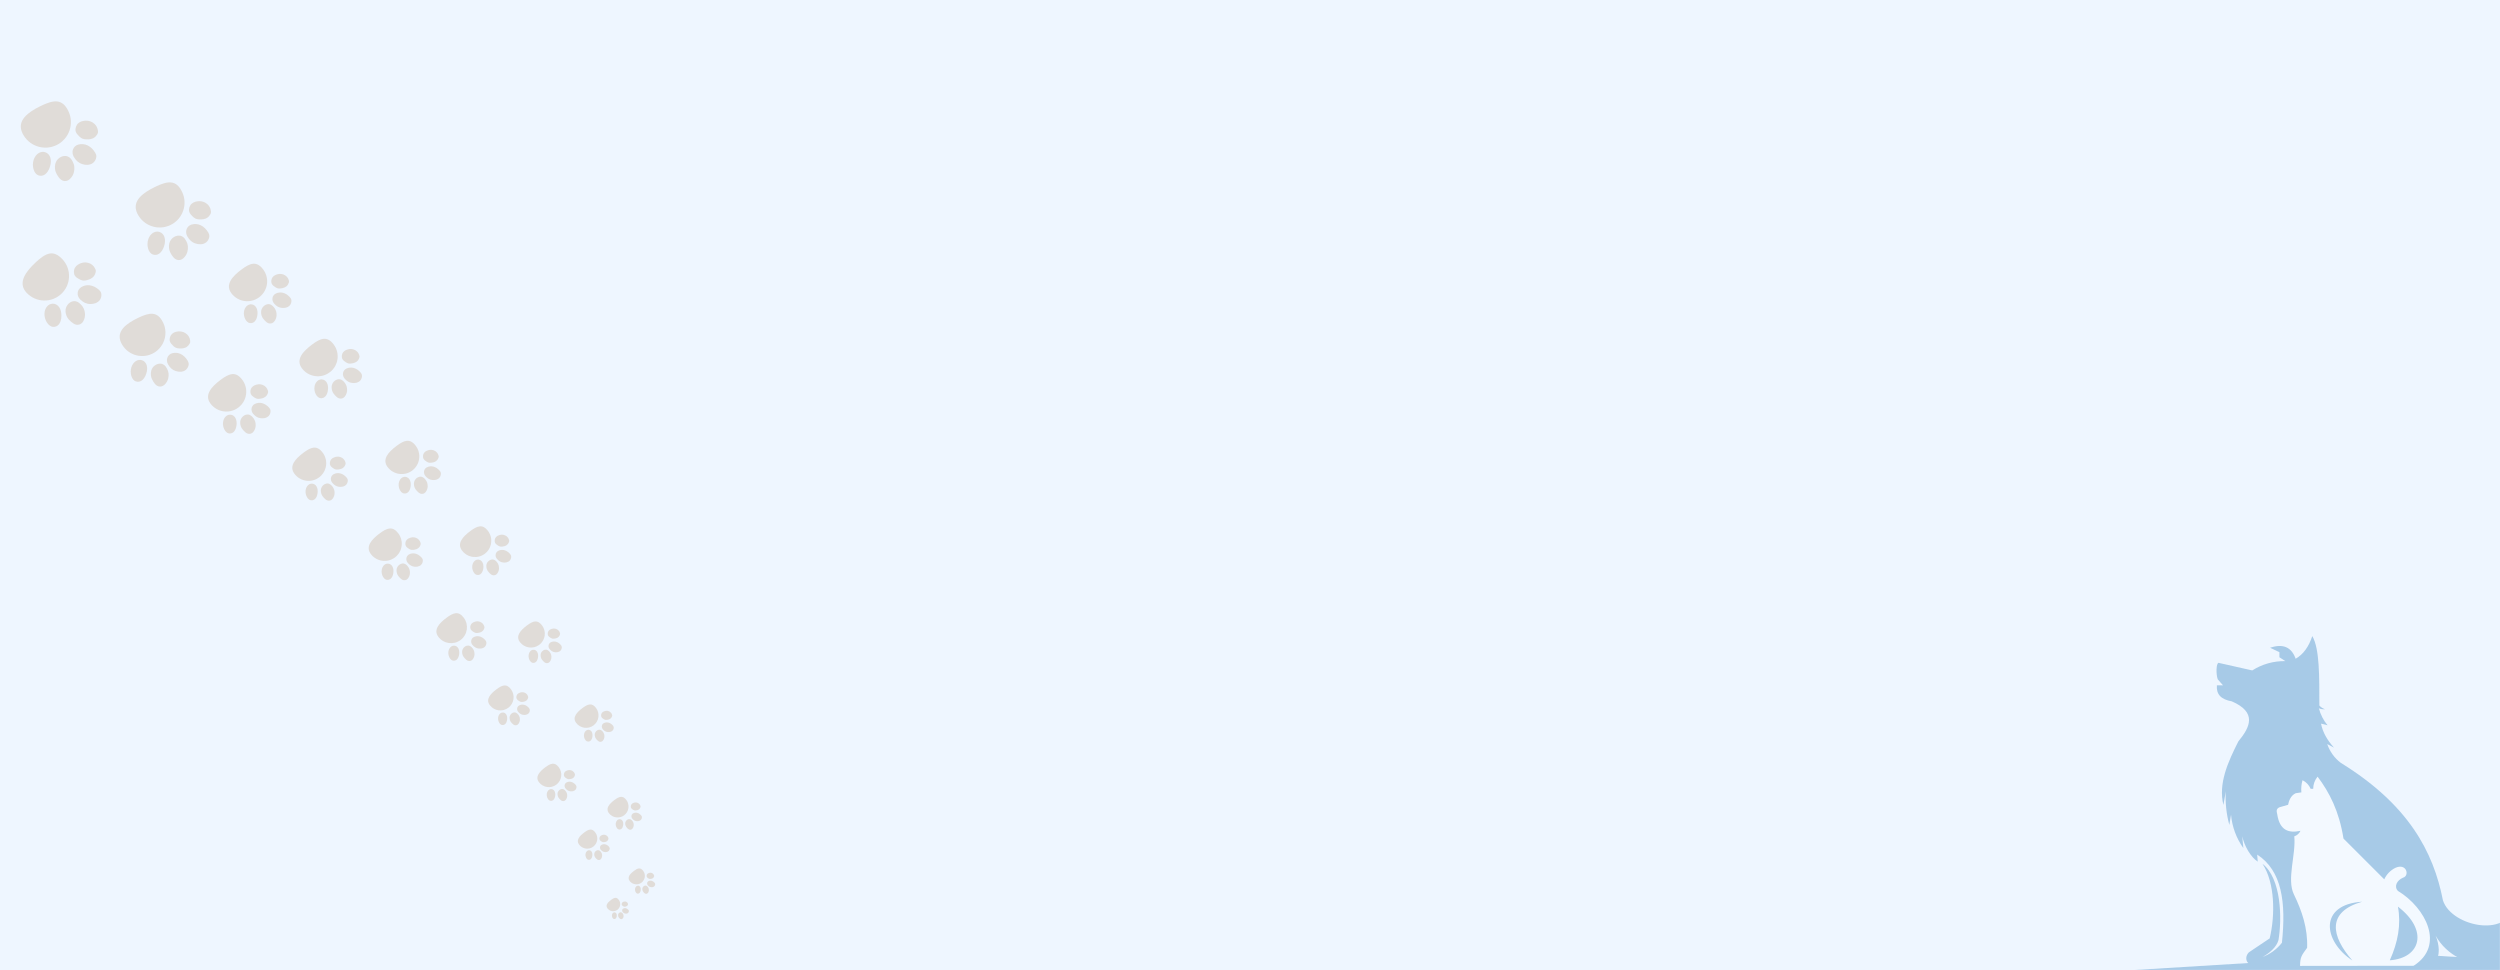 <svg width="1920" height="745" viewBox="0 0 1920 745" fill="none" xmlns="http://www.w3.org/2000/svg">
<rect width="1920" height="745" fill="#EEF6FF"/>
<mask id="mask0_8_205" style="mask-type:alpha" maskUnits="userSpaceOnUse" x="0" y="0" width="1920" height="745">
<rect width="1920" height="745" fill="#EEF6FF"/>
</mask>
<g mask="url(#mask0_8_205)">
<g opacity="0.2">
<path d="M65.269 240.994C65.321 241.311 65.307 241.73 65.296 242.044C65.213 244.452 64.189 246.829 62.953 248.045C61.717 249.26 60.133 249.626 58.633 249.365C57.133 249.103 55.784 248.114 54.501 247.021C53.281 245.931 52.002 244.734 51.187 242.819C50.721 241.754 50.387 240.485 50.304 239.224C50.134 235.024 52.99 232.396 55.154 231.631C57.701 230.67 60.118 231.696 62.24 233.971C63.091 234.839 63.871 235.914 64.453 237.297C64.915 238.466 65.186 239.733 65.269 240.994Z" fill="#A9733D"/>
<path d="M68.848 219.099C71.352 219.395 73.825 220.633 76.021 222.595C76.753 223.249 77.418 224.006 77.752 225.276C78.134 226.966 77.623 229.046 76.763 230.275C74.912 232.937 71.496 233.554 69.235 233.477C66.469 233.487 63.871 232.244 61.56 229.964C58.765 227.142 59.041 222.748 62.193 220.654C64.316 219.259 66.657 218.815 68.848 219.099Z" fill="#A9733D"/>
<path d="M64.445 215.488C64.194 215.48 64.005 215.473 63.754 215.465C62.191 215.201 60.647 214.415 59.172 213.42C58.558 212.98 57.948 212.435 57.471 211.685C56.461 209.973 56.558 207.145 57.62 205.504C58.752 203.655 60.413 202.874 61.945 202.192C64.367 201.227 66.942 201.315 69.292 202.444C70.774 203.228 72.242 204.432 73.175 206.561C73.349 206.986 73.523 207.411 73.571 207.833C73.616 208.358 73.539 208.775 73.395 209.294C73.024 210.959 72.165 212.188 71.257 212.996C70.349 213.803 69.326 214.292 68.307 214.677C66.974 215.051 65.763 215.533 64.445 215.488Z" fill="#A9733D"/>
<path d="M47.168 242.681C47.048 248.024 44.613 251.191 40.846 251.062C37.392 250.944 34.041 246.006 34.147 241.082C34.238 236.576 36.994 233.211 40.576 233.229C44.599 233.262 47.295 237.128 47.168 242.681Z" fill="#A9733D"/>
<path d="M27.404 201.495C19.796 208.6 13.298 217.216 20.403 224.824C27.507 232.432 39.434 232.841 47.043 225.737C54.651 218.633 55.06 206.706 47.955 199.098C40.851 191.49 35.013 194.391 27.404 201.495Z" fill="#A9733D"/>
<path d="M56.767 132.201C56.721 132.531 56.577 132.942 56.47 133.25C55.645 135.614 53.897 137.656 52.296 138.481C50.695 139.306 49.011 139.18 47.603 138.459C46.196 137.738 45.162 136.34 44.227 134.861C43.352 133.403 42.452 131.821 42.235 129.67C42.1 128.471 42.16 127.108 42.467 125.832C43.593 121.613 47.236 119.886 49.618 119.795C52.442 119.626 54.523 121.389 55.927 124.3C56.503 125.423 56.946 126.73 57.096 128.281C57.195 129.584 57.073 130.924 56.767 132.201Z" fill="#A9733D"/>
<path d="M67.066 111.583C69.459 112.648 71.53 114.639 73.104 117.262C73.628 118.137 74.055 119.093 73.995 120.455C73.853 122.25 72.705 124.155 71.474 125.109C68.816 127.18 65.237 126.739 63.019 125.965C60.271 125.123 58.077 123.09 56.487 120.115C54.584 116.454 56.213 112.18 59.985 111.075C62.521 110.345 64.98 110.626 67.066 111.583Z" fill="#A9733D"/>
<path d="M63.811 106.644C63.564 106.558 63.379 106.494 63.133 106.408C61.664 105.665 60.374 104.408 59.217 102.968C58.744 102.342 58.307 101.613 58.065 100.721C57.591 98.712 58.559 95.936 60.118 94.636C61.811 93.151 63.7 92.887 65.43 92.683C68.13 92.472 70.657 93.353 72.641 95.198C73.869 96.433 74.954 98.079 75.223 100.478C75.264 100.954 75.306 101.43 75.224 101.862C75.107 102.398 74.902 102.787 74.599 103.258C73.718 104.795 72.487 105.749 71.337 106.271C70.188 106.792 69.022 106.962 67.893 107.03C66.455 106.99 65.105 107.095 63.811 106.644Z" fill="#A9733D"/>
<path d="M38.29 128.296C36.524 133.559 33.132 135.951 29.435 134.661C26.045 133.48 24.242 127.548 25.865 122.696C27.345 118.255 31.116 115.766 34.664 116.887C38.645 118.16 40.128 122.827 38.29 128.296Z" fill="#A9733D"/>
<path d="M31.38 81.346C21.642 86.049 12.54 92.594 17.243 102.331C21.945 112.068 33.652 116.149 43.389 111.447C53.127 106.744 57.208 95.039 52.506 85.302C47.803 75.565 41.117 76.644 31.38 81.346Z" fill="#A9733D"/>
<path d="M143.983 193.051C143.938 193.373 143.799 193.774 143.694 194.075C142.89 196.379 141.185 198.37 139.624 199.175C138.063 199.979 136.421 199.856 135.049 199.153C133.677 198.45 132.669 197.087 131.757 195.645C130.904 194.224 130.027 192.681 129.814 190.584C129.683 189.415 129.742 188.086 130.041 186.842C131.138 182.729 134.691 181.045 137.013 180.955C139.766 180.791 141.795 182.51 143.165 185.348C143.726 186.443 144.158 187.717 144.305 189.23C144.401 190.5 144.282 191.807 143.983 193.051Z" fill="#A9733D"/>
<path d="M154.025 172.95C156.359 173.988 158.378 175.928 159.912 178.486C160.424 179.339 160.84 180.271 160.781 181.599C160.643 183.349 159.523 185.207 158.323 186.137C155.732 188.156 152.242 187.726 150.079 186.972C147.4 186.15 145.261 184.168 143.711 181.268C141.856 177.698 143.444 173.531 147.122 172.453C149.594 171.742 151.992 172.016 154.025 172.95Z" fill="#A9733D"/>
<path d="M150.852 168.134C150.611 168.05 150.431 167.987 150.191 167.904C148.758 167.179 147.501 165.954 146.373 164.549C145.912 163.939 145.486 163.228 145.25 162.359C144.787 160.4 145.731 157.694 147.251 156.426C148.902 154.978 150.744 154.721 152.43 154.522C155.063 154.316 157.527 155.175 159.461 156.974C160.658 158.178 161.716 159.783 161.979 162.122C162.019 162.586 162.06 163.05 161.98 163.472C161.865 163.994 161.665 164.374 161.371 164.833C160.511 166.331 159.311 167.262 158.19 167.77C157.069 168.278 155.933 168.444 154.832 168.51C153.43 168.471 152.114 168.574 150.852 168.134Z" fill="#A9733D"/>
<path d="M125.969 189.244C124.247 194.376 120.94 196.707 117.335 195.45C114.03 194.298 112.272 188.515 113.855 183.784C115.297 179.454 118.974 177.027 122.434 178.121C126.315 179.361 127.761 183.912 125.969 189.244Z" fill="#A9733D"/>
<path d="M119.231 143.468C109.737 148.053 100.862 154.435 105.447 163.929C110.032 173.422 121.446 177.402 130.94 172.817C140.434 168.232 144.414 156.819 139.829 147.325C135.243 137.832 128.725 138.883 119.231 143.468Z" fill="#A9733D"/>
<path d="M129.182 290.629C129.14 290.93 129.009 291.306 128.911 291.588C128.158 293.748 126.56 295.613 125.097 296.367C123.634 297.122 122.095 297.006 120.809 296.347C119.522 295.688 118.578 294.411 117.723 293.059C116.924 291.727 116.102 290.282 115.903 288.316C115.78 287.22 115.835 285.975 116.115 284.809C117.144 280.954 120.473 279.376 122.65 279.292C125.23 279.138 127.132 280.749 128.415 283.409C128.941 284.435 129.346 285.63 129.484 287.047C129.574 288.237 129.462 289.462 129.182 290.629Z" fill="#A9733D"/>
<path d="M138.594 271.789C140.781 272.762 142.674 274.58 144.112 276.978C144.591 277.777 144.981 278.65 144.926 279.895C144.796 281.536 143.747 283.277 142.622 284.148C140.194 286.041 136.923 285.638 134.896 284.931C132.385 284.161 130.38 282.303 128.928 279.585C127.189 276.239 128.677 272.334 132.124 271.324C134.441 270.657 136.688 270.914 138.594 271.789Z" fill="#A9733D"/>
<path d="M135.619 267.275C135.394 267.197 135.225 267.138 135 267.059C133.657 266.38 132.479 265.232 131.422 263.916C130.99 263.344 130.59 262.678 130.369 261.863C129.935 260.026 130.82 257.491 132.245 256.302C133.792 254.945 135.518 254.704 137.099 254.518C139.566 254.325 141.875 255.13 143.688 256.815C144.81 257.944 145.802 259.448 146.048 261.641C146.086 262.076 146.124 262.51 146.049 262.906C145.941 263.395 145.754 263.751 145.478 264.181C144.672 265.586 143.547 266.458 142.497 266.934C141.446 267.411 140.381 267.566 139.349 267.628C138.036 267.591 136.802 267.687 135.619 267.275Z" fill="#A9733D"/>
<path d="M112.298 287.061C110.684 291.87 107.585 294.055 104.206 292.877C101.109 291.798 99.462 286.378 100.944 281.944C102.296 277.885 105.742 275.61 108.985 276.636C112.622 277.798 113.978 282.063 112.298 287.061Z" fill="#A9733D"/>
<path d="M105.983 244.159C97.085 248.456 88.767 254.437 93.065 263.335C97.362 272.232 108.059 275.962 116.957 271.665C125.856 267.368 129.585 256.671 125.288 247.773C120.991 238.876 114.881 239.861 105.983 244.159Z" fill="#A9733D"/>
<path d="M266.568 299.803C266.582 300.062 266.534 300.398 266.498 300.649C266.222 302.581 265.191 304.404 264.09 305.275C262.989 306.146 261.683 306.301 260.498 305.961C259.314 305.62 258.314 304.706 257.377 303.715C256.49 302.731 255.565 301.657 255.076 300.045C254.794 299.147 254.636 298.096 254.679 297.074C254.908 293.68 257.435 291.813 259.243 291.387C261.377 290.835 263.232 291.871 264.742 293.887C265.351 294.659 265.886 295.592 266.233 296.756C266.504 297.737 266.611 298.781 266.568 299.803Z" fill="#A9733D"/>
<path d="M271.355 282.494C273.345 282.95 275.227 284.161 276.823 285.932C277.355 286.522 277.825 287.189 277.983 288.24C278.143 289.634 277.551 291.263 276.752 292.177C275.03 294.158 272.228 294.357 270.415 294.098C268.188 293.865 266.205 292.639 264.544 290.602C262.54 288.088 263.145 284.576 265.865 283.165C267.694 282.228 269.617 282.074 271.355 282.494Z" fill="#A9733D"/>
<path d="M268.126 279.206C267.925 279.177 267.774 279.155 267.572 279.126C266.338 278.779 265.163 278.011 264.063 277.082C263.607 276.674 263.164 276.182 262.845 275.537C262.181 274.071 262.506 271.804 263.503 270.575C264.575 269.186 265.98 268.701 267.273 268.286C269.306 267.72 271.37 268.015 273.164 269.129C274.288 269.889 275.364 270.986 275.929 272.78C276.032 273.138 276.135 273.495 276.138 273.839C276.128 274.266 276.03 274.594 275.869 275C275.425 276.307 274.626 277.222 273.825 277.793C273.025 278.364 272.159 278.668 271.305 278.889C270.2 279.074 269.183 279.357 268.126 279.206Z" fill="#A9733D"/>
<path d="M251.854 299.584C251.292 303.874 249.057 306.21 246.036 305.778C243.267 305.382 241 301.117 241.514 297.163C241.98 293.545 244.491 291.077 247.373 291.403C250.607 291.78 252.441 295.127 251.854 299.584Z" fill="#A9733D"/>
<path d="M239.536 264.717C232.794 269.772 226.815 276.14 231.87 282.882C236.925 289.623 246.488 290.991 253.23 285.936C259.971 280.881 261.339 271.319 256.284 264.577C251.229 257.836 246.278 259.662 239.536 264.717Z" fill="#A9733D"/>
<path d="M196.354 326.892C196.368 327.151 196.32 327.487 196.284 327.739C196.008 329.67 194.977 331.493 193.876 332.364C192.775 333.235 191.469 333.391 190.284 333.05C189.1 332.709 188.1 331.795 187.163 330.804C186.276 329.821 185.351 328.746 184.862 327.134C184.58 326.236 184.422 325.186 184.465 324.164C184.694 320.769 187.221 318.903 189.029 318.476C191.163 317.924 193.019 318.96 194.529 320.976C195.137 321.748 195.672 322.681 196.019 323.845C196.29 324.826 196.397 325.87 196.354 326.892Z" fill="#A9733D"/>
<path d="M201.141 309.582C203.131 310.038 205.013 311.25 206.609 313.02C207.142 313.611 207.611 314.278 207.769 315.328C207.93 316.722 207.337 318.351 206.538 319.265C204.816 321.247 202.014 321.446 200.201 321.186C197.974 320.954 195.991 319.728 194.33 317.691C192.327 315.177 192.932 311.664 195.651 310.254C197.48 309.316 199.403 309.162 201.141 309.582Z" fill="#A9733D"/>
<path d="M197.912 306.295C197.71 306.266 197.559 306.244 197.358 306.215C196.123 305.867 194.949 305.1 193.848 304.171C193.393 303.763 192.949 303.271 192.631 302.626C191.967 301.16 192.291 298.892 193.289 297.664C194.361 296.275 195.766 295.79 197.058 295.375C199.092 294.809 201.156 295.104 202.949 296.217C204.073 296.978 205.15 298.075 205.715 299.869C205.818 300.227 205.921 300.584 205.923 300.927C205.914 301.354 205.815 301.683 205.655 302.089C205.211 303.396 204.412 304.31 203.611 304.881C202.81 305.452 201.945 305.757 201.091 305.978C199.986 306.163 198.969 306.446 197.912 306.295Z" fill="#A9733D"/>
<path d="M181.64 326.673C181.078 330.962 178.843 333.299 175.822 332.867C173.053 332.471 170.786 328.206 171.3 324.252C171.766 320.634 174.277 318.166 177.158 318.492C180.393 318.869 182.226 322.216 181.64 326.673Z" fill="#A9733D"/>
<path d="M169.321 291.806C162.58 296.861 156.6 303.23 161.655 309.971C166.71 316.713 176.273 318.08 183.015 313.026C189.757 307.971 191.124 298.408 186.069 291.667C181.014 284.925 176.063 286.752 169.321 291.806Z" fill="#A9733D"/>
<path d="M212.404 242.145C212.419 242.404 212.371 242.74 212.335 242.992C212.058 244.923 211.027 246.746 209.926 247.617C208.826 248.488 207.519 248.644 206.335 248.303C205.15 247.962 204.151 247.048 203.214 246.057C202.327 245.074 201.401 243.999 200.913 242.387C200.63 241.489 200.472 240.438 200.515 239.417C200.744 236.022 203.271 234.156 205.079 233.729C207.213 233.177 209.069 234.213 210.579 236.229C211.188 237.001 211.722 237.934 212.069 239.098C212.34 240.079 212.448 241.123 212.404 242.145Z" fill="#A9733D"/>
<path d="M217.191 224.836C219.181 225.292 221.063 226.503 222.659 228.274C223.192 228.864 223.661 229.531 223.819 230.582C223.98 231.976 223.387 233.605 222.588 234.519C220.867 236.5 218.064 236.699 216.251 236.44C214.024 236.207 212.041 234.981 210.38 232.944C208.377 230.43 208.982 226.918 211.701 225.507C213.53 224.569 215.453 224.416 217.191 224.836Z" fill="#A9733D"/>
<path d="M213.962 221.548C213.761 221.519 213.61 221.497 213.408 221.469C212.173 221.121 210.999 220.353 209.899 219.424C209.443 219.016 209 218.524 208.681 217.879C208.017 216.413 208.341 214.146 209.339 212.917C210.411 211.528 211.816 211.043 213.109 210.628C215.142 210.062 217.206 210.357 218.999 211.471C220.124 212.231 221.2 213.328 221.765 215.122C221.868 215.48 221.971 215.837 221.974 216.181C221.964 216.608 221.866 216.936 221.705 217.342C221.261 218.649 220.462 219.564 219.661 220.135C218.86 220.706 217.995 221.01 217.141 221.231C216.036 221.416 215.019 221.699 213.962 221.548Z" fill="#A9733D"/>
<path d="M197.691 241.926C197.129 246.216 194.894 248.552 191.873 248.12C189.104 247.724 186.836 243.459 187.35 239.505C187.816 235.887 190.327 233.419 193.209 233.745C196.443 234.122 198.277 237.469 197.691 241.926Z" fill="#A9733D"/>
<path d="M185.372 207.059C178.63 212.114 172.65 218.483 177.705 225.224C182.76 231.965 192.323 233.333 199.065 228.278C205.807 223.224 207.174 213.661 202.119 206.92C197.064 200.178 192.114 202.005 185.372 207.059Z" fill="#A9733D"/>
<path d="M256.954 378.908C256.966 379.138 256.924 379.436 256.892 379.66C256.647 381.374 255.731 382.993 254.754 383.766C253.777 384.539 252.617 384.677 251.566 384.375C250.514 384.072 249.627 383.261 248.795 382.381C248.008 381.508 247.186 380.554 246.752 379.123C246.501 378.326 246.361 377.394 246.4 376.486C246.603 373.473 248.846 371.816 250.451 371.437C252.346 370.947 253.993 371.867 255.333 373.656C255.874 374.342 256.348 375.171 256.656 376.203C256.897 377.075 256.992 378.001 256.954 378.908Z" fill="#A9733D"/>
<path d="M261.203 363.542C262.97 363.947 264.64 365.023 266.057 366.595C266.529 367.119 266.946 367.711 267.087 368.644C267.229 369.881 266.703 371.327 265.994 372.139C264.465 373.898 261.977 374.075 260.368 373.845C258.391 373.638 256.631 372.55 255.157 370.741C253.378 368.509 253.915 365.391 256.329 364.139C257.953 363.306 259.66 363.17 261.203 363.542Z" fill="#A9733D"/>
<path d="M258.337 360.624C258.158 360.599 258.024 360.579 257.845 360.554C256.749 360.245 255.706 359.563 254.73 358.739C254.325 358.377 253.932 357.94 253.649 357.367C253.06 356.066 253.347 354.053 254.233 352.963C255.185 351.73 256.432 351.299 257.579 350.931C259.384 350.428 261.217 350.69 262.809 351.679C263.807 352.354 264.762 353.327 265.264 354.92C265.355 355.238 265.447 355.555 265.449 355.86C265.44 356.239 265.353 356.531 265.21 356.891C264.816 358.051 264.107 358.863 263.396 359.37C262.685 359.877 261.917 360.147 261.159 360.343C260.178 360.507 259.275 360.758 258.337 360.624Z" fill="#A9733D"/>
<path d="M243.892 378.714C243.393 382.522 241.409 384.596 238.728 384.213C236.269 383.861 234.257 380.075 234.713 376.565C235.127 373.353 237.356 371.162 239.914 371.452C242.785 371.786 244.413 374.757 243.892 378.714Z" fill="#A9733D"/>
<path d="M232.957 347.763C226.972 352.25 221.664 357.903 226.151 363.888C230.638 369.872 239.128 371.086 245.112 366.599C251.097 362.112 252.311 353.623 247.824 347.639C243.336 341.654 238.941 343.276 232.957 347.763Z" fill="#A9733D"/>
<path d="M328.451 373.679C328.464 373.909 328.422 374.207 328.39 374.431C328.144 376.145 327.229 377.764 326.252 378.537C325.275 379.31 324.115 379.448 323.063 379.146C322.012 378.843 321.125 378.032 320.293 377.152C319.505 376.279 318.684 375.325 318.25 373.894C317.999 373.097 317.859 372.164 317.898 371.257C318.1 368.244 320.344 366.587 321.949 366.208C323.843 365.718 325.49 366.638 326.831 368.427C327.371 369.113 327.846 369.941 328.154 370.974C328.394 371.845 328.49 372.772 328.451 373.679Z" fill="#A9733D"/>
<path d="M332.701 358.314C334.468 358.718 336.138 359.794 337.555 361.366C338.028 361.89 338.445 362.482 338.585 363.415C338.727 364.652 338.201 366.099 337.492 366.91C335.963 368.669 333.475 368.846 331.866 368.616C329.889 368.409 328.129 367.321 326.655 365.513C324.876 363.28 325.413 360.162 327.827 358.91C329.451 358.077 331.158 357.941 332.701 358.314Z" fill="#A9733D"/>
<path d="M329.835 355.395C329.656 355.369 329.522 355.35 329.343 355.324C328.247 355.015 327.204 354.334 326.228 353.51C325.823 353.147 325.43 352.711 325.147 352.138C324.557 350.836 324.845 348.824 325.731 347.733C326.683 346.5 327.93 346.07 329.077 345.701C330.882 345.199 332.715 345.461 334.306 346.449C335.304 347.124 336.26 348.098 336.762 349.691C336.853 350.008 336.945 350.326 336.947 350.63C336.938 351.009 336.851 351.301 336.708 351.661C336.314 352.822 335.605 353.633 334.894 354.14C334.183 354.647 333.415 354.918 332.657 355.114C331.676 355.277 330.773 355.529 329.835 355.395Z" fill="#A9733D"/>
<path d="M315.39 373.485C314.891 377.293 312.907 379.367 310.225 378.984C307.767 378.632 305.755 374.846 306.211 371.336C306.625 368.125 308.854 365.933 311.412 366.223C314.283 366.558 315.91 369.529 315.39 373.485Z" fill="#A9733D"/>
<path d="M304.455 342.534C298.47 347.021 293.162 352.674 297.649 358.659C302.136 364.643 310.626 365.857 316.611 361.37C322.595 356.883 323.809 348.394 319.322 342.41C314.835 336.425 310.44 338.047 304.455 342.534Z" fill="#A9733D"/>
<path d="M314.831 440.147C314.843 440.371 314.802 440.662 314.771 440.88C314.531 442.552 313.639 444.13 312.686 444.884C311.733 445.638 310.601 445.773 309.576 445.478C308.551 445.183 307.686 444.392 306.874 443.534C306.106 442.682 305.305 441.752 304.882 440.356C304.638 439.579 304.501 438.67 304.538 437.785C304.736 434.846 306.924 433.23 308.489 432.861C310.337 432.383 311.943 433.28 313.25 435.025C313.777 435.694 314.24 436.502 314.541 437.509C314.775 438.358 314.868 439.262 314.831 440.147Z" fill="#A9733D"/>
<path d="M318.975 425.162C320.698 425.557 322.327 426.606 323.709 428.139C324.169 428.65 324.576 429.227 324.713 430.137C324.852 431.344 324.339 432.754 323.647 433.546C322.156 435.261 319.73 435.434 318.161 435.209C316.233 435.008 314.516 433.946 313.078 432.183C311.344 430.006 311.867 426.965 314.221 425.744C315.805 424.931 317.47 424.799 318.975 425.162Z" fill="#A9733D"/>
<path d="M316.18 422.316C316.005 422.291 315.874 422.272 315.7 422.247C314.631 421.946 313.614 421.281 312.662 420.478C312.267 420.124 311.884 419.699 311.608 419.14C311.033 417.871 311.314 415.908 312.177 414.844C313.106 413.642 314.322 413.222 315.441 412.863C317.201 412.373 318.988 412.628 320.541 413.592C321.514 414.25 322.446 415.2 322.935 416.753C323.024 417.063 323.113 417.372 323.115 417.669C323.107 418.039 323.022 418.324 322.883 418.675C322.498 419.807 321.807 420.598 321.114 421.093C320.42 421.587 319.671 421.851 318.932 422.042C317.975 422.202 317.095 422.447 316.18 422.316Z" fill="#A9733D"/>
<path d="M302.093 439.958C301.606 443.671 299.671 445.694 297.056 445.32C294.659 444.977 292.696 441.285 293.141 437.862C293.544 434.73 295.718 432.593 298.213 432.875C301.013 433.201 302.6 436.099 302.093 439.958Z" fill="#A9733D"/>
<path d="M291.428 409.773C285.591 414.149 280.415 419.662 284.791 425.498C289.167 431.335 297.446 432.518 303.283 428.143C309.119 423.767 310.303 415.488 305.927 409.652C301.551 403.816 297.265 405.397 291.428 409.773Z" fill="#A9733D"/>
<path d="M383.234 436.666C383.245 436.878 383.206 437.153 383.177 437.359C382.95 438.941 382.106 440.434 381.204 441.147C380.303 441.861 379.233 441.988 378.263 441.709C377.293 441.43 376.474 440.682 375.706 439.87C374.98 439.064 374.222 438.184 373.822 436.864C373.59 436.129 373.461 435.268 373.496 434.431C373.684 431.651 375.754 430.122 377.234 429.773C378.982 429.321 380.502 430.17 381.739 431.82C382.237 432.453 382.675 433.217 382.959 434.17C383.181 434.974 383.269 435.829 383.234 436.666Z" fill="#A9733D"/>
<path d="M387.155 422.489C388.785 422.863 390.326 423.855 391.633 425.305C392.069 425.789 392.454 426.335 392.583 427.196C392.715 428.337 392.229 429.672 391.575 430.42C390.165 432.044 387.869 432.207 386.385 431.994C384.561 431.804 382.937 430.799 381.577 429.131C379.935 427.072 380.431 424.195 382.658 423.039C384.157 422.271 385.731 422.145 387.155 422.489Z" fill="#A9733D"/>
<path d="M384.51 419.797C384.345 419.773 384.222 419.756 384.057 419.732C383.046 419.447 382.084 418.818 381.182 418.058C380.809 417.724 380.446 417.321 380.185 416.792C379.642 415.591 379.907 413.734 380.724 412.728C381.602 411.591 382.753 411.194 383.812 410.854C385.477 410.39 387.168 410.632 388.636 411.544C389.557 412.167 390.438 413.065 390.901 414.534C390.986 414.827 391.07 415.12 391.072 415.401C391.064 415.751 390.984 416.02 390.852 416.352C390.488 417.423 389.834 418.172 389.178 418.639C388.522 419.107 387.813 419.357 387.114 419.537C386.209 419.689 385.376 419.921 384.51 419.797Z" fill="#A9733D"/>
<path d="M371.183 436.487C370.723 440 368.892 441.914 366.418 441.56C364.15 441.236 362.293 437.742 362.714 434.504C363.096 431.541 365.153 429.52 367.513 429.787C370.162 430.095 371.663 432.836 371.183 436.487Z" fill="#A9733D"/>
<path d="M361.094 407.931C355.572 412.071 350.675 417.287 354.815 422.808C358.955 428.329 366.787 429.449 372.309 425.31C377.831 421.17 378.951 413.338 374.811 407.816C370.671 402.295 366.616 403.791 361.094 407.931Z" fill="#A9733D"/>
<path d="M364.415 502.61C364.427 502.817 364.388 503.086 364.36 503.287C364.139 504.833 363.313 506.292 362.433 506.988C361.552 507.685 360.506 507.81 359.559 507.537C358.611 507.265 357.811 506.533 357.061 505.74C356.352 504.953 355.611 504.093 355.22 502.803C354.994 502.085 354.868 501.245 354.902 500.427C355.085 497.711 357.108 496.217 358.554 495.876C360.262 495.434 361.746 496.264 362.955 497.876C363.442 498.494 363.869 499.241 364.147 500.172C364.364 500.957 364.45 501.792 364.415 502.61Z" fill="#A9733D"/>
<path d="M368.246 488.76C369.838 489.125 371.344 490.095 372.621 491.512C373.047 491.984 373.423 492.518 373.549 493.358C373.678 494.474 373.203 495.777 372.564 496.509C371.186 498.095 368.944 498.254 367.494 498.047C365.711 497.86 364.125 496.879 362.796 495.249C361.193 493.237 361.677 490.427 363.853 489.298C365.317 488.547 366.855 488.424 368.246 488.76Z" fill="#A9733D"/>
<path d="M365.662 486.13C365.501 486.107 365.38 486.089 365.219 486.066C364.231 485.788 363.291 485.173 362.411 484.43C362.047 484.104 361.692 483.71 361.437 483.194C360.906 482.021 361.165 480.207 361.963 479.224C362.821 478.112 363.945 477.725 364.98 477.392C366.607 476.939 368.258 477.176 369.693 478.066C370.593 478.675 371.454 479.552 371.906 480.988C371.989 481.274 372.071 481.561 372.073 481.835C372.065 482.177 371.986 482.44 371.858 482.764C371.503 483.811 370.864 484.542 370.223 484.999C369.582 485.456 368.889 485.7 368.206 485.876C367.322 486.024 366.508 486.251 365.662 486.13Z" fill="#A9733D"/>
<path d="M352.642 502.436C352.192 505.868 350.404 507.738 347.987 507.392C345.771 507.075 343.957 503.662 344.368 500.498C344.741 497.604 346.75 495.629 349.056 495.89C351.644 496.191 353.111 498.869 352.642 502.436Z" fill="#A9733D"/>
<path d="M342.785 474.537C337.391 478.581 332.606 483.677 336.651 489.071C340.695 494.465 348.347 495.56 353.742 491.515C359.136 487.471 360.231 479.819 356.186 474.425C352.141 469.031 348.18 470.492 342.785 474.537Z" fill="#A9733D"/>
<path d="M423.473 504.891C423.483 505.072 423.449 505.306 423.424 505.482C423.232 506.83 422.512 508.102 421.744 508.71C420.976 509.317 420.064 509.426 419.238 509.188C418.411 508.951 417.714 508.313 417.06 507.621C416.441 506.935 415.796 506.185 415.455 505.06C415.257 504.434 415.147 503.701 415.178 502.987C415.337 500.619 417.101 499.316 418.362 499.018C419.851 498.633 421.146 499.356 422.199 500.763C422.624 501.302 422.997 501.953 423.239 502.765C423.428 503.45 423.503 504.178 423.473 504.891Z" fill="#A9733D"/>
<path d="M426.813 492.813C428.202 493.131 429.515 493.976 430.629 495.212C431 495.624 431.328 496.089 431.438 496.822C431.55 497.795 431.136 498.932 430.579 499.57C429.378 500.952 427.422 501.091 426.157 500.91C424.603 500.748 423.22 499.893 422.061 498.471C420.663 496.717 421.085 494.266 422.982 493.281C424.259 492.627 425.601 492.52 426.813 492.813Z" fill="#A9733D"/>
<path d="M424.561 490.519C424.42 490.499 424.315 490.484 424.174 490.464C423.313 490.221 422.493 489.685 421.725 489.037C421.408 488.753 421.098 488.409 420.876 487.959C420.413 486.936 420.639 485.354 421.335 484.497C422.083 483.528 423.063 483.189 423.965 482.9C425.384 482.505 426.824 482.711 428.075 483.488C428.86 484.018 429.611 484.783 430.005 486.036C430.077 486.285 430.149 486.535 430.151 486.774C430.144 487.072 430.075 487.301 429.963 487.584C429.653 488.497 429.096 489.134 428.537 489.533C427.978 489.931 427.374 490.144 426.779 490.298C426.008 490.427 425.298 490.624 424.561 490.519Z" fill="#A9733D"/>
<path d="M413.206 504.738C412.814 507.732 411.255 509.362 409.147 509.061C407.215 508.784 405.633 505.808 405.991 503.049C406.317 500.524 408.069 498.802 410.079 499.029C412.336 499.292 413.615 501.628 413.206 504.738Z" fill="#A9733D"/>
<path d="M404.61 480.409C399.906 483.936 395.733 488.38 399.26 493.084C402.788 497.788 409.461 498.742 414.165 495.215C418.869 491.688 419.824 485.015 416.296 480.311C412.769 475.607 409.314 476.882 404.61 480.409Z" fill="#A9733D"/>
<path d="M399.278 552.817C399.288 552.99 399.256 553.214 399.232 553.382C399.047 554.67 398.36 555.885 397.626 556.466C396.892 557.047 396.02 557.151 395.231 556.924C394.441 556.697 393.774 556.087 393.15 555.426C392.558 554.77 391.941 554.053 391.615 552.978C391.427 552.38 391.322 551.679 391.35 550.998C391.503 548.734 393.188 547.489 394.394 547.204C395.817 546.836 397.054 547.528 398.061 548.872C398.467 549.387 398.823 550.009 399.055 550.785C399.235 551.439 399.307 552.135 399.278 552.817Z" fill="#A9733D"/>
<path d="M402.47 541.275C403.797 541.579 405.052 542.387 406.116 543.567C406.471 543.961 406.784 544.406 406.89 545.107C406.997 546.036 406.602 547.122 406.069 547.732C404.921 549.053 403.052 549.186 401.843 549.013C400.358 548.858 399.036 548.041 397.928 546.682C396.592 545.006 396.996 542.663 398.809 541.723C400.029 541.097 401.311 540.995 402.47 541.275Z" fill="#A9733D"/>
<path d="M400.318 539.082C400.183 539.063 400.083 539.049 399.948 539.029C399.125 538.797 398.342 538.285 397.608 537.666C397.304 537.394 397.009 537.066 396.796 536.636C396.354 535.658 396.57 534.146 397.235 533.327C397.95 532.401 398.887 532.078 399.749 531.801C401.105 531.424 402.481 531.62 403.677 532.363C404.426 532.87 405.144 533.601 405.521 534.798C405.59 535.036 405.658 535.275 405.66 535.503C405.653 535.788 405.588 536.007 405.481 536.278C405.185 537.15 404.652 537.759 404.118 538.14C403.584 538.521 403.007 538.724 402.438 538.871C401.701 538.994 401.023 539.183 400.318 539.082Z" fill="#A9733D"/>
<path d="M389.466 552.671C389.091 555.532 387.601 557.09 385.587 556.802C383.74 556.538 382.229 553.693 382.571 551.057C382.882 548.644 384.556 546.998 386.478 547.216C388.635 547.467 389.857 549.699 389.466 552.671Z" fill="#A9733D"/>
<path d="M381.251 529.421C376.756 532.791 372.768 537.038 376.139 541.534C379.51 546.029 385.887 546.941 390.383 543.57C394.879 540.2 395.791 533.823 392.42 529.327C389.049 524.832 385.747 526.05 381.251 529.421Z" fill="#A9733D"/>
<path d="M435.601 611.291C435.61 611.453 435.58 611.663 435.558 611.82C435.385 613.028 434.74 614.168 434.052 614.713C433.363 615.258 432.546 615.355 431.806 615.142C431.065 614.929 430.44 614.357 429.854 613.738C429.299 613.122 428.721 612.45 428.415 611.442C428.238 610.881 428.139 610.224 428.167 609.584C428.31 607.461 429.89 606.294 431.021 606.027C432.355 605.682 433.516 606.33 434.46 607.59C434.841 608.074 435.175 608.657 435.392 609.385C435.561 609.999 435.629 610.651 435.601 611.291Z" fill="#A9733D"/>
<path d="M438.595 600.465C439.84 600.75 441.016 601.508 442.015 602.616C442.347 602.985 442.641 603.402 442.74 604.059C442.84 604.931 442.47 605.95 441.97 606.521C440.893 607.761 439.141 607.885 438.007 607.723C436.614 607.577 435.375 606.811 434.336 605.537C433.083 603.964 433.461 601.768 435.162 600.885C436.306 600.299 437.508 600.203 438.595 600.465Z" fill="#A9733D"/>
<path d="M436.576 598.41C436.45 598.392 436.355 598.378 436.229 598.36C435.457 598.142 434.723 597.662 434.035 597.082C433.75 596.826 433.473 596.519 433.273 596.115C432.858 595.198 433.061 593.781 433.685 593.012C434.355 592.144 435.234 591.841 436.042 591.581C437.314 591.227 438.605 591.412 439.726 592.108C440.429 592.583 441.102 593.269 441.456 594.391C441.52 594.615 441.584 594.839 441.586 595.053C441.58 595.32 441.518 595.526 441.418 595.779C441.14 596.597 440.641 597.169 440.14 597.526C439.639 597.883 439.098 598.073 438.564 598.211C437.873 598.327 437.237 598.504 436.576 598.41Z" fill="#A9733D"/>
<path d="M426.4 611.154C426.048 613.836 424.65 615.298 422.761 615.028C421.03 614.78 419.612 612.112 419.933 609.64C420.225 607.377 421.795 605.833 423.597 606.037C425.62 606.273 426.766 608.366 426.4 611.154Z" fill="#A9733D"/>
<path d="M418.696 589.348C414.479 592.509 410.739 596.492 413.901 600.708C417.062 604.925 423.043 605.78 427.259 602.619C431.476 599.457 432.331 593.477 429.169 589.261C426.008 585.045 422.912 586.187 418.696 589.348Z" fill="#A9733D"/>
<path d="M464.186 565.76C464.195 565.923 464.165 566.133 464.143 566.29C463.97 567.498 463.325 568.638 462.636 569.183C461.948 569.728 461.131 569.825 460.39 569.612C459.65 569.399 459.025 568.827 458.439 568.208C457.884 567.592 457.305 566.92 457 565.912C456.823 565.351 456.724 564.694 456.751 564.054C456.894 561.931 458.475 560.764 459.605 560.497C460.94 560.152 462.1 560.8 463.045 562.06C463.425 562.544 463.76 563.127 463.977 563.855C464.146 564.469 464.213 565.121 464.186 565.76Z" fill="#A9733D"/>
<path d="M467.18 554.935C468.425 555.22 469.602 555.978 470.6 557.086C470.933 557.455 471.226 557.872 471.325 558.529C471.425 559.401 471.055 560.42 470.555 560.991C469.479 562.231 467.726 562.355 466.592 562.193C465.2 562.047 463.96 561.281 462.921 560.007C461.668 558.434 462.046 556.238 463.747 555.355C464.891 554.769 466.093 554.673 467.18 554.935Z" fill="#A9733D"/>
<path d="M465.161 552.879C465.035 552.861 464.941 552.848 464.815 552.83C464.043 552.612 463.308 552.132 462.62 551.551C462.335 551.296 462.058 550.989 461.859 550.585C461.444 549.668 461.646 548.25 462.27 547.482C462.941 546.613 463.819 546.31 464.628 546.051C465.899 545.697 467.19 545.881 468.311 546.577C469.014 547.053 469.687 547.739 470.041 548.861C470.105 549.085 470.17 549.308 470.171 549.523C470.165 549.79 470.104 549.996 470.003 550.249C469.726 551.067 469.226 551.638 468.725 551.996C468.224 552.353 467.683 552.543 467.149 552.681C466.458 552.797 465.822 552.974 465.161 552.879Z" fill="#A9733D"/>
<path d="M454.985 565.624C454.634 568.307 453.236 569.768 451.347 569.498C449.615 569.25 448.197 566.582 448.519 564.11C448.81 561.847 450.38 560.303 452.183 560.507C454.205 560.743 455.352 562.836 454.985 565.624Z" fill="#A9733D"/>
<path d="M447.28 543.818C443.064 546.979 439.324 550.962 442.486 555.178C445.647 559.394 451.628 560.25 455.844 557.089C460.061 553.927 460.916 547.947 457.754 543.731C454.593 539.515 451.497 540.657 447.28 543.818Z" fill="#A9733D"/>
<path d="M486.699 633.768C486.707 633.911 486.681 634.096 486.661 634.234C486.509 635.297 485.941 636.301 485.336 636.78C484.73 637.259 484.011 637.345 483.359 637.158C482.707 636.97 482.157 636.467 481.641 635.922C481.153 635.38 480.644 634.789 480.375 633.901C480.22 633.408 480.133 632.829 480.157 632.267C480.282 630.398 481.673 629.371 482.668 629.136C483.843 628.832 484.864 629.403 485.695 630.512C486.03 630.937 486.324 631.451 486.515 632.091C486.664 632.631 486.723 633.206 486.699 633.768Z" fill="#A9733D"/>
<path d="M489.333 624.242C490.428 624.493 491.464 625.16 492.343 626.134C492.635 626.459 492.894 626.826 492.981 627.404C493.069 628.171 492.743 629.068 492.303 629.571C491.356 630.662 489.813 630.771 488.816 630.629C487.59 630.501 486.499 629.826 485.585 628.705C484.482 627.321 484.815 625.388 486.312 624.611C487.319 624.095 488.377 624.011 489.333 624.242Z" fill="#A9733D"/>
<path d="M487.557 622.433C487.447 622.417 487.363 622.405 487.253 622.389C486.573 622.198 485.927 621.775 485.321 621.264C485.071 621.04 484.827 620.769 484.651 620.414C484.286 619.607 484.464 618.359 485.013 617.683C485.603 616.919 486.377 616.652 487.088 616.424C488.207 616.112 489.343 616.274 490.33 616.887C490.948 617.306 491.541 617.909 491.852 618.897C491.908 619.093 491.965 619.29 491.966 619.479C491.961 619.714 491.907 619.895 491.818 620.118C491.574 620.838 491.135 621.341 490.694 621.655C490.253 621.969 489.777 622.137 489.307 622.258C488.699 622.36 488.139 622.516 487.557 622.433Z" fill="#A9733D"/>
<path d="M478.601 633.648C478.292 636.008 477.062 637.295 475.399 637.057C473.875 636.839 472.628 634.491 472.911 632.315C473.167 630.324 474.549 628.965 476.135 629.145C477.915 629.352 478.924 631.194 478.601 633.648Z" fill="#A9733D"/>
<path d="M471.822 614.459C468.111 617.241 464.82 620.746 467.602 624.456C470.384 628.166 475.648 628.919 479.358 626.137C483.069 623.355 483.821 618.092 481.039 614.382C478.257 610.672 475.532 611.677 471.822 614.459Z" fill="#A9733D"/>
<path d="M498.332 683.776C498.338 683.886 498.318 684.028 498.302 684.136C498.185 684.957 497.747 685.732 497.279 686.102C496.811 686.472 496.255 686.538 495.752 686.393C495.249 686.249 494.824 685.86 494.426 685.439C494.049 685.021 493.655 684.564 493.448 683.878C493.327 683.497 493.26 683.05 493.279 682.616C493.376 681.173 494.45 680.38 495.219 680.198C496.126 679.963 496.914 680.404 497.556 681.261C497.815 681.589 498.042 681.986 498.19 682.48C498.305 682.898 498.35 683.341 498.332 683.776Z" fill="#A9733D"/>
<path d="M500.367 676.418C501.213 676.612 502.013 677.127 502.691 677.88C502.917 678.131 503.117 678.414 503.184 678.861C503.252 679.453 503 680.146 502.661 680.534C501.929 681.377 500.738 681.461 499.967 681.351C499.021 681.252 498.178 680.731 497.472 679.865C496.62 678.796 496.878 677.303 498.033 676.704C498.811 676.305 499.628 676.24 500.367 676.418Z" fill="#A9733D"/>
<path d="M498.994 675.021C498.909 675.008 498.845 674.999 498.759 674.987C498.234 674.839 497.735 674.513 497.267 674.118C497.074 673.945 496.885 673.736 496.75 673.461C496.468 672.838 496.606 671.874 497.03 671.352C497.485 670.762 498.083 670.556 498.632 670.379C499.496 670.139 500.373 670.264 501.136 670.737C501.613 671.061 502.071 671.527 502.311 672.29C502.355 672.442 502.399 672.593 502.4 672.739C502.396 672.921 502.354 673.061 502.286 673.233C502.097 673.789 501.757 674.177 501.417 674.42C501.077 674.663 500.709 674.792 500.346 674.886C499.876 674.964 499.444 675.085 498.994 675.021Z" fill="#A9733D"/>
<path d="M492.078 683.683C491.839 685.506 490.889 686.499 489.605 686.316C488.428 686.148 487.465 684.334 487.683 682.654C487.881 681.116 488.949 680.066 490.174 680.205C491.548 680.365 492.328 681.788 492.078 683.683Z" fill="#A9733D"/>
<path d="M486.842 668.862C483.976 671.011 481.434 673.718 483.583 676.584C485.732 679.449 489.797 680.03 492.662 677.882C495.528 675.733 496.109 671.668 493.961 668.803C491.812 665.937 489.707 666.714 486.842 668.862Z" fill="#A9733D"/>
<path d="M462.428 657.288C462.436 657.421 462.411 657.592 462.393 657.72C462.252 658.705 461.726 659.635 461.165 660.079C460.603 660.523 459.937 660.603 459.333 660.429C458.729 660.255 458.22 659.789 457.742 659.284C457.29 658.782 456.818 658.234 456.569 657.412C456.425 656.954 456.344 656.418 456.366 655.897C456.483 654.166 457.771 653.214 458.693 652.997C459.781 652.715 460.728 653.244 461.497 654.271C461.808 654.665 462.08 655.141 462.258 655.735C462.396 656.235 462.45 656.767 462.428 657.288Z" fill="#A9733D"/>
<path d="M464.869 648.462C465.884 648.695 466.843 649.312 467.657 650.215C467.929 650.516 468.168 650.856 468.249 651.392C468.33 652.103 468.028 652.934 467.621 653.4C466.743 654.41 465.314 654.512 464.39 654.38C463.254 654.261 462.243 653.636 461.396 652.597C460.374 651.315 460.683 649.524 462.069 648.805C463.002 648.326 463.983 648.248 464.869 648.462Z" fill="#A9733D"/>
<path d="M463.223 646.786C463.12 646.771 463.043 646.76 462.94 646.745C462.311 646.568 461.712 646.176 461.151 645.703C460.919 645.495 460.692 645.244 460.53 644.915C460.191 644.167 460.357 643.011 460.866 642.385C461.412 641.677 462.129 641.43 462.788 641.218C463.824 640.929 464.877 641.08 465.791 641.647C466.365 642.035 466.913 642.594 467.202 643.509C467.254 643.692 467.307 643.874 467.308 644.049C467.303 644.267 467.253 644.434 467.171 644.641C466.944 645.308 466.537 645.774 466.129 646.065C465.72 646.356 465.279 646.512 464.844 646.624C464.28 646.718 463.762 646.863 463.223 646.786Z" fill="#A9733D"/>
<path d="M454.925 657.177C454.639 659.364 453.499 660.556 451.959 660.336C450.547 660.134 449.391 657.959 449.653 655.942C449.89 654.097 451.171 652.839 452.64 653.005C454.289 653.197 455.224 654.904 454.925 657.177Z" fill="#A9733D"/>
<path d="M448.643 639.398C445.205 641.975 442.156 645.223 444.734 648.661C447.312 652.098 452.188 652.796 455.626 650.218C459.064 647.641 459.761 642.764 457.184 639.327C454.606 635.889 452.081 636.82 448.643 639.398Z" fill="#A9733D"/>
<path d="M478.915 703.682C478.92 703.775 478.903 703.894 478.89 703.984C478.791 704.674 478.423 705.324 478.03 705.635C477.637 705.946 477.171 706.002 476.748 705.88C476.326 705.758 475.969 705.432 475.635 705.079C475.318 704.727 474.988 704.344 474.813 703.768C474.713 703.448 474.656 703.073 474.672 702.708C474.753 701.497 475.655 700.831 476.3 700.678C477.062 700.481 477.724 700.851 478.263 701.57C478.48 701.846 478.671 702.179 478.795 702.595C478.892 702.945 478.93 703.317 478.915 703.682Z" fill="#A9733D"/>
<path d="M480.623 697.504C481.334 697.667 482.005 698.099 482.575 698.731C482.765 698.942 482.932 699.18 482.989 699.555C483.046 700.053 482.835 700.634 482.55 700.96C481.935 701.668 480.935 701.739 480.288 701.646C479.493 701.563 478.785 701.125 478.193 700.398C477.478 699.501 477.694 698.247 478.664 697.744C479.317 697.409 480.003 697.354 480.623 697.504Z" fill="#A9733D"/>
<path d="M479.471 696.331C479.399 696.321 479.345 696.313 479.273 696.303C478.833 696.179 478.413 695.905 478.021 695.573C477.858 695.428 477.7 695.252 477.586 695.022C477.349 694.499 477.465 693.69 477.821 693.251C478.204 692.755 478.705 692.582 479.166 692.434C479.892 692.232 480.629 692.338 481.269 692.735C481.67 693.006 482.054 693.398 482.256 694.038C482.292 694.166 482.329 694.293 482.33 694.416C482.327 694.568 482.292 694.685 482.234 694.83C482.076 695.297 481.791 695.623 481.505 695.827C481.219 696.031 480.91 696.139 480.605 696.218C480.211 696.284 479.848 696.385 479.471 696.331Z" fill="#A9733D"/>
<path d="M473.663 703.604C473.463 705.135 472.665 705.969 471.587 705.815C470.599 705.674 469.79 704.151 469.973 702.74C470.14 701.449 471.036 700.568 472.064 700.684C473.218 700.819 473.873 702.013 473.663 703.604Z" fill="#A9733D"/>
<path d="M469.266 691.16C466.86 692.964 464.726 695.237 466.53 697.643C468.334 700.049 471.747 700.537 474.154 698.733C476.56 696.929 477.048 693.516 475.244 691.11C473.44 688.704 471.673 689.356 469.266 691.16Z" fill="#A9733D"/>
</g>
<g opacity="0.3">
<path fill-rule="evenodd" clip-rule="evenodd" d="M1844.34 732.389L1638.69 745H2050L1844.34 732.389Z" fill="#0062AF"/>
<path fill-rule="evenodd" clip-rule="evenodd" d="M1925.35 666.776C1931.67 667.657 1937.78 669.688 1943.36 672.766C1942.67 671.026 1941.97 669.263 1941.28 667.558C1952 675.954 1958.63 686.241 1960.33 698.806L1962.15 685.517C1965.2 701.737 1963 715.201 1951.45 723.795L1955.21 723.398C1937.28 748.574 1887.81 749.204 1870.61 718.669C1873.3 725.208 1874.51 734.76 1869.76 738.228L1793.26 741.24L1764.54 740.458H1729.04C1725.09 740.458 1723.52 734.876 1727.2 731.35L1743.13 720.677C1747.38 703.01 1747.28 678.021 1737.57 663.366C1752.27 674.856 1752.59 705.765 1749.88 721.973C1748.39 727.391 1743.08 731.887 1737.64 734.993C1743.5 732.748 1748.64 728.968 1752.52 724.052C1755.78 692.897 1752.52 668.691 1733.53 656.325C1733.66 658.134 1733.79 659.944 1733.93 661.754C1728.45 658.076 1723.76 649.925 1722.05 642.265C1722.33 645.29 1722.61 648.326 1722.9 651.35C1717.5 643.786 1714.23 634.914 1713.43 625.66C1712.99 628.299 1712.55 630.938 1712.12 633.578C1709.84 625.186 1708.93 616.486 1709.4 607.806L1707.58 618.199C1703.59 601.862 1710.86 585.643 1719.05 569.4C1728.55 557.933 1733.1 547.003 1714.1 538.666C1705.41 537.113 1702.05 533.038 1702.57 526.323H1707.25L1703.18 521.652C1701.81 517.472 1702 509.532 1703.83 509.053L1729.74 514.891C1737.31 510.06 1746.15 507.574 1755.14 507.745L1750.58 504.756V500.855L1743.42 497.481C1753.79 493.978 1759.99 497.341 1763.07 505.923C1768.89 502.553 1773.14 496.753 1775.83 488.524C1781.55 498.03 1781.23 520.333 1781.27 541.877C1782.45 543.159 1783.93 544.126 1785.58 544.691C1783.98 544.836 1782.37 544.592 1780.89 543.979C1782.12 548.755 1784.39 553.199 1787.55 556.987L1782.53 555.75C1783.87 562.441 1787.37 568.536 1792.52 574.188L1787.3 571.444C1789.25 577.131 1792.83 582.119 1797.61 585.783C1849.57 617.813 1868.81 653.919 1876.18 691.496C1882.92 712.293 1929.14 720.922 1930.3 693.201C1927.74 688.787 1925.18 684.373 1922.62 679.959L1931.07 682.937C1929.98 677.273 1928.01 671.815 1925.22 666.764" fill="#0062AF"/>
<path fill-rule="evenodd" clip-rule="evenodd" d="M1814.19 692.512C1786.74 700.289 1790.21 718.984 1806.65 737.667C1783.89 722.697 1780.78 694.602 1814.19 692.512ZM1841.6 696.272C1844.16 710.016 1841.6 723.76 1835.36 737.504C1859.11 735.857 1865.4 714.476 1841.6 696.272ZM1766.45 741.813C1766.45 734.9 1767.78 733.58 1771.87 727.905C1772.44 712.935 1767.89 699.611 1761.69 686.825C1756.07 675.23 1763.39 656.394 1762.02 642.312C1763.06 641.97 1764.03 641.415 1764.84 640.683C1765.66 639.952 1766.32 639.059 1766.77 638.061C1757.86 639.965 1750.82 637.991 1748.9 625.298C1748.18 622.718 1748.23 620.954 1750.86 619.892L1757.25 618.094C1757.83 615.128 1759.23 610.97 1763.11 609.196L1767.45 608.542C1767.16 605.399 1767.46 602.229 1768.35 599.2C1771.15 600.59 1773.36 602.935 1774.57 605.809H1776.54C1776.54 602.402 1777.73 599.101 1779.9 596.468C1788.94 608.46 1796.45 622.881 1799.8 644.04L1831.1 675.323C1832.84 671.516 1835.84 668.415 1839.59 666.53C1848.41 662.548 1850.68 672.661 1845.57 674.039C1840.73 676.059 1838.41 680.928 1841.63 684.244C1862.93 697.171 1878.03 726.189 1853.67 741.707L1766.45 741.813Z" fill="white"/>
</g>
</g>
</svg>
